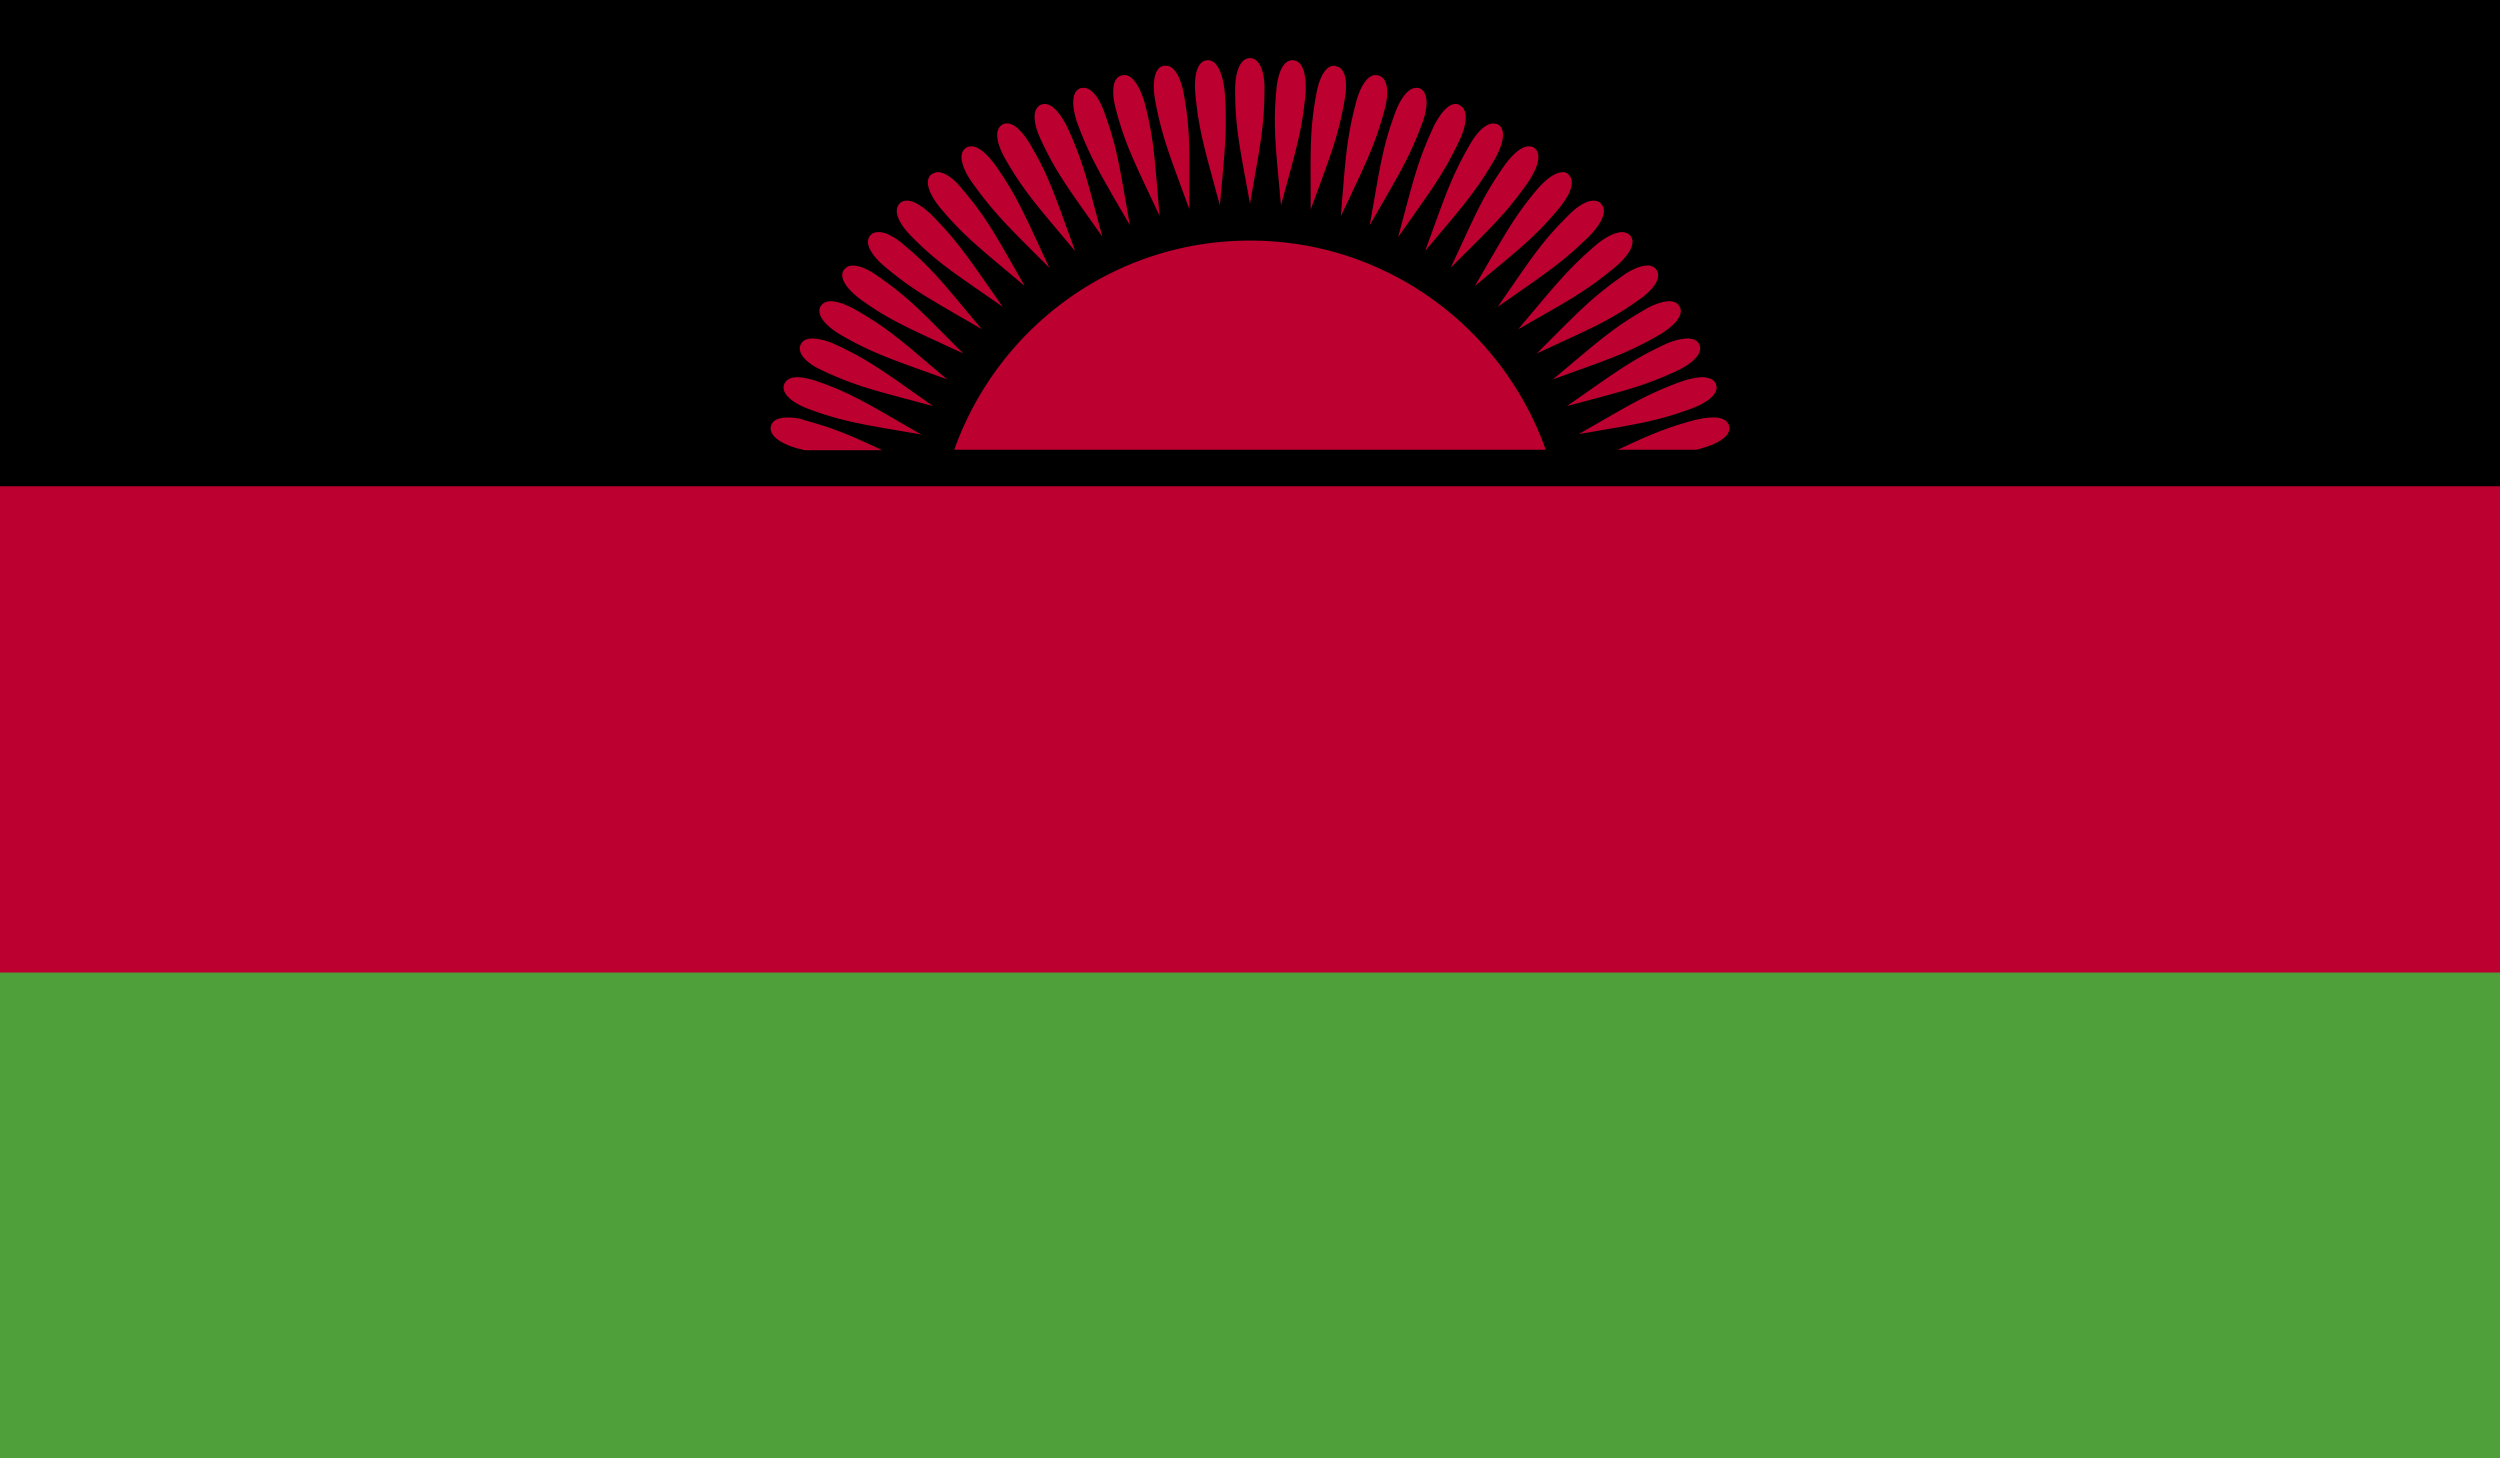 <svg xmlns="http://www.w3.org/2000/svg" viewBox="0 0 58.92 34.37"><path d="M0 0h58.92v17.19H0z"/><path fill="#4f9f3a" d="M0 17.19h58.92v17.19H0z"/><path fill="#bc0030" d="M0 11.46h58.92v11.46H0zM29.46 5.67c-3.22 0-5.95 2.06-6.97 4.93h13.94c-1.02-2.87-3.75-4.93-6.97-4.93M29.46 1.37c-.25 0-.35.37-.35.74 0 .9.11 1.37.35 2.69.23-1.33.34-1.8.34-2.69.01-.36-.09-.74-.34-.74m-1.01.05c-.25.02-.31.4-.28.77.08.89.23 1.35.58 2.65.12-1.34.18-1.82.11-2.71-.04-.37-.17-.73-.41-.71m2.03 0c-.25-.02-.37.34-.4.71-.08.89-.01 1.37.11 2.71.35-1.3.5-1.76.58-2.65.02-.37-.04-.75-.29-.77m-3 .13h-.05c-.24.04-.27.43-.21.79.16.88.35 1.33.81 2.59 0-1.35.03-1.83-.13-2.71-.06-.34-.2-.67-.42-.67m3.96 0c-.22 0-.36.33-.42.68-.16.88-.13 1.36-.13 2.71.46-1.26.65-1.71.8-2.59.07-.37.04-.75-.21-.79 0-.01-.02-.01-.04-.01m-4.96.22c-.01 0-.03 0-.05.01-.23.06-.23.44-.13.8.23.87.46 1.29 1.03 2.51-.12-1.34-.13-1.83-.36-2.69-.1-.33-.27-.65-.49-.63m5.96 0c-.22-.02-.39.3-.48.64-.23.87-.25 1.35-.36 2.69.57-1.22.8-1.65 1.03-2.51.1-.36.1-.74-.14-.81-.02-.01-.04-.01-.05-.01m-6.89.3c-.03 0-.06 0-.09.01-.23.09-.19.47-.07.82.31.84.57 1.25 1.24 2.41-.24-1.33-.29-1.81-.6-2.65-.1-.3-.28-.58-.48-.59m7.82 0c-.2.01-.38.29-.49.59-.31.84-.36 1.32-.6 2.65.67-1.17.93-1.57 1.24-2.41.13-.35.16-.73-.07-.82-.02-.01-.05-.01-.08-.01m-8.76.38c-.03 0-.05.01-.08.02-.23.11-.16.48 0 .82.38.82.68 1.19 1.45 2.29-.35-1.3-.45-1.77-.83-2.59-.14-.28-.34-.55-.54-.54m9.71 0c-.2-.01-.4.26-.54.55-.38.82-.48 1.29-.83 2.59.77-1.1 1.07-1.48 1.45-2.29.16-.34.22-.71 0-.82a.16.16 0 0 0-.08-.03m-10.62.46c-.03.01-.06.01-.08.03-.21.13-.11.49.08.82.45.78.78 1.13 1.64 2.16-.46-1.26-.6-1.73-1.05-2.5-.17-.29-.39-.54-.59-.51m11.48 0c-.19.01-.39.24-.54.5-.45.78-.59 1.24-1.05 2.5.87-1.03 1.19-1.39 1.64-2.16.18-.32.29-.69.07-.82a.43.43 0 0 0-.12-.02m-12.3.54c-.04 0-.08.01-.12.04-.2.14-.07.5.15.81.52.73.87 1.06 1.82 2.01-.57-1.22-.75-1.67-1.26-2.4-.18-.25-.4-.47-.59-.46m13.16 0c-.19-.01-.41.21-.59.46-.52.74-.69 1.18-1.26 2.4.95-.95 1.31-1.28 1.82-2.01.21-.31.35-.67.15-.81-.03-.03-.07-.04-.12-.04m-13.97.61c-.04.01-.08.03-.12.05-.19.16-.02.51.21.79.58.69.96.97 1.99 1.84-.67-1.17-.89-1.6-1.47-2.28-.18-.23-.43-.43-.61-.4m14.74 0c-.18.01-.4.19-.58.4-.58.69-.79 1.12-1.47 2.28 1.03-.86 1.42-1.15 1.99-1.84.24-.29.4-.63.21-.79-.03-.04-.09-.06-.15-.05m-15.45.67c-.06 0-.11.02-.16.07-.17.18.02.51.28.77.63.64 1.05.89 2.15 1.66-.77-1.1-1.03-1.51-1.66-2.15-.2-.2-.44-.36-.61-.35m16.21 0c-.18-.01-.42.15-.61.35-.64.63-.89 1.04-1.66 2.15 1.1-.77 1.51-1.03 2.15-1.66.26-.26.46-.59.28-.77a.213.213 0 0 0-.16-.07m-16.86.74c-.08 0-.15.02-.2.08-.16.19.06.5.35.74.69.58 1.12.79 2.28 1.47-.87-1.03-1.15-1.42-1.84-1.99-.19-.17-.42-.3-.59-.3m17.51 0c-.17.01-.4.13-.6.3-.68.58-.97.96-1.84 1.99 1.17-.67 1.6-.89 2.29-1.47.29-.24.51-.55.35-.74a.27.27 0 0 0-.2-.08m-18.14.79c-.08 0-.14.04-.19.1-.14.2.11.49.41.71.73.52 1.18.69 2.4 1.26-.95-.95-1.27-1.31-2.01-1.82-.2-.15-.44-.26-.61-.25m18.72 0c-.17.01-.38.11-.57.25-.74.52-1.06.87-2.01 1.82 1.22-.57 1.67-.74 2.4-1.26.31-.21.56-.51.42-.71a.247.247 0 0 0-.24-.1m-19.23.84c-.1 0-.18.04-.23.12-.12.21.15.48.47.67.78.45 1.24.59 2.51 1.05-1.03-.87-1.38-1.2-2.16-1.64-.21-.12-.42-.2-.59-.2m19.78 0c-.17 0-.39.08-.59.2-.78.45-1.13.78-2.16 1.64 1.27-.46 1.73-.6 2.51-1.05.32-.19.6-.46.47-.67-.04-.08-.13-.12-.23-.12m-20.16.88c-.15-.01-.27.03-.32.14-.1.23.19.47.53.62.81.38 1.29.48 2.59.83-1.1-.77-1.48-1.07-2.3-1.45-.17-.08-.35-.13-.5-.14m20.54 0c-.15.01-.33.06-.5.14-.81.38-1.19.68-2.3 1.45 1.3-.35 1.77-.45 2.59-.83.34-.16.63-.4.53-.62-.05-.11-.17-.15-.32-.14m-20.94.91c-.15 0-.26.05-.31.17-.08.23.23.45.58.58.84.31 1.32.37 2.65.6-1.17-.67-1.57-.94-2.41-1.24-.18-.06-.36-.11-.51-.11m21.35 0c-.15 0-.33.04-.51.1-.85.31-1.25.57-2.42 1.24 1.33-.23 1.81-.29 2.65-.6.35-.13.67-.34.58-.58-.04-.1-.15-.15-.3-.16m-21.56.95c-.21 0-.37.05-.41.2-.06.24.27.43.63.53.05.01.1.02.15.04h1.84c-.72-.34-1.14-.52-1.81-.7-.13-.05-.27-.07-.4-.07m21.76 0c-.12 0-.26.03-.4.06-.67.18-1.09.36-1.81.7h1.84c.05-.01.1-.02.15-.04.36-.1.7-.29.63-.53-.04-.14-.2-.2-.41-.19"/></svg>